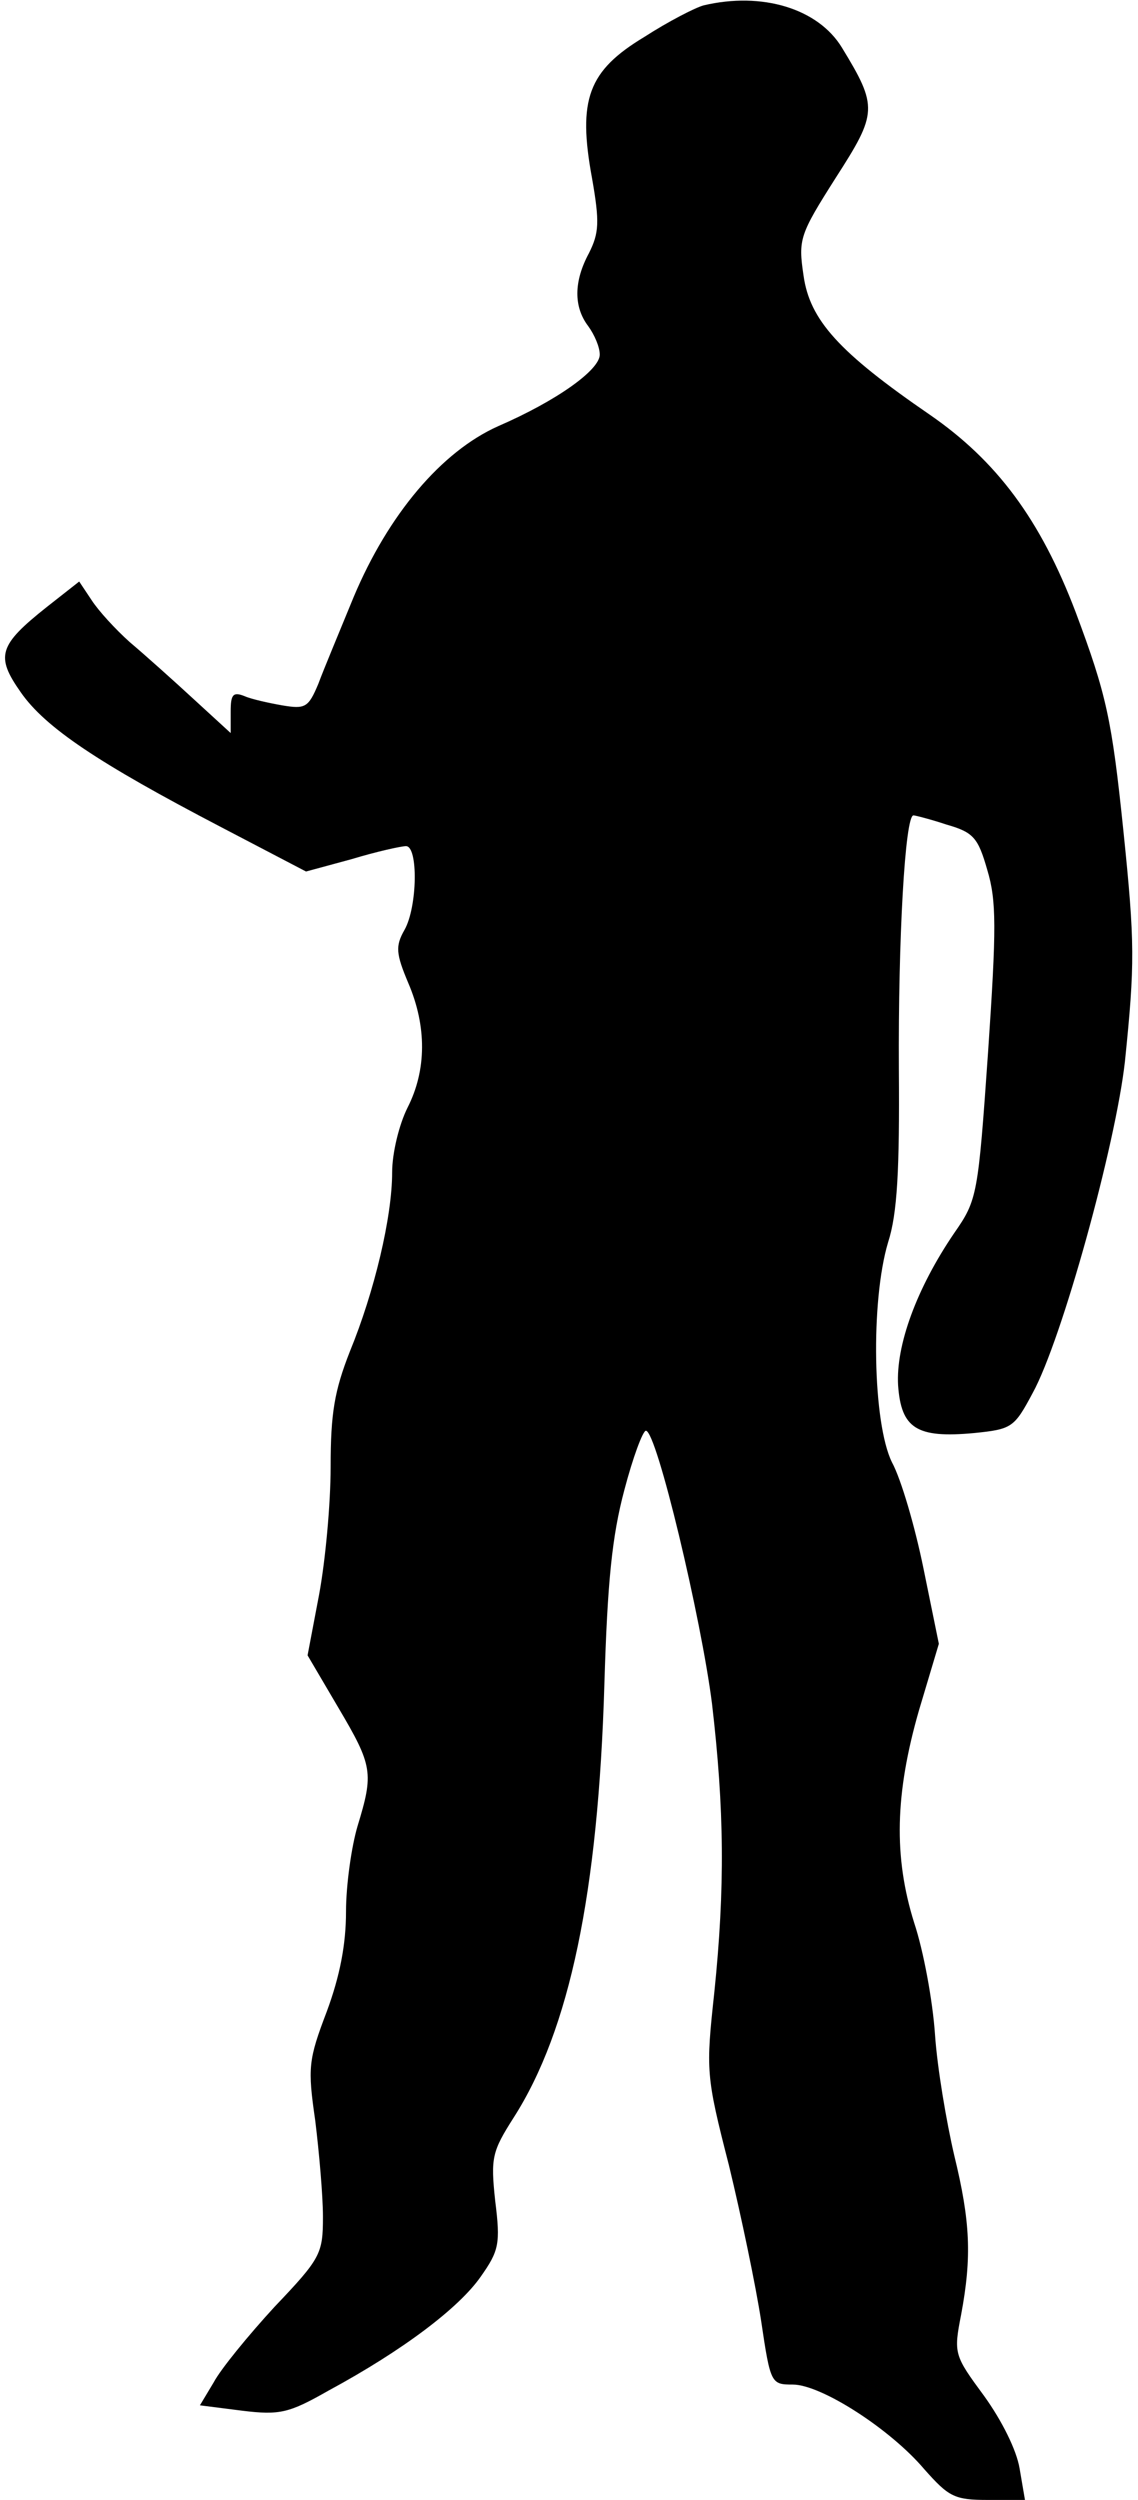 <?xml version="1.0" standalone="no"?>
<!DOCTYPE svg PUBLIC "-//W3C//DTD SVG 20010904//EN"
 "http://www.w3.org/TR/2001/REC-SVG-20010904/DTD/svg10.dtd">
<svg version="1.0" xmlns="http://www.w3.org/2000/svg"
 width="148pt" height="325pt" viewBox="0 0 148 325"
 preserveAspectRatio="xMidYMid meet">
<g transform="translate(0,325) scale(0.1,-0.1)"
fill="#000000" stroke="none">
<path fill="#000000" stroke="none" d="M915 3243 c-11 -3 -46 -21 -77 -41 -73
-44 -87 -81 -68 -184 10 -57 9 -71 -4 -97 -20 -37 -20 -70 -1 -95 8 -11 15
-27 15 -37 0 -20 -56 -60 -132 -93 -74 -33 -143 -115 -188 -222 -18 -44 -39
-94 -46 -113 -13 -31 -17 -33 -47 -28 -17 3 -40 8 -49 12 -15 6 -18 2 -18 -20
l0 -28 -48 44 c-26 24 -64 58 -83 74 -19 17 -41 41 -50 55 l-16 24 -42 -33
c-63 -50 -67 -64 -34 -111 32 -46 101 -92 260 -175 l111 -58 59 16 c33 10 65
17 71 17 16 0 15 -79 -2 -109 -12 -21 -11 -31 5 -69 24 -56 24 -113 -1 -162
-11 -22 -20 -59 -20 -84 0 -58 -23 -155 -55 -233 -20 -51 -25 -80 -25 -150 0
-49 -7 -123 -15 -166 l-15 -79 40 -68 c45 -76 46 -85 25 -154 -8 -27 -15 -77
-15 -111 0 -43 -8 -84 -25 -130 -24 -63 -25 -73 -15 -142 5 -41 10 -97 10
-125 0 -48 -3 -54 -63 -117 -34 -37 -70 -81 -79 -98 l-18 -30 55 -7 c49 -6 61
-3 112 26 98 53 170 108 198 148 24 34 26 43 19 99 -6 56 -4 64 24 108 73 114
110 293 118 563 4 134 10 193 26 253 11 42 24 77 28 77 14 0 72 -244 86 -355
16 -137 17 -239 3 -375 -11 -102 -11 -108 19 -225 16 -66 35 -157 42 -203 12
-81 13 -82 41 -82 37 0 127 -58 171 -110 32 -36 39 -40 83 -40 l48 0 -7 41
c-4 24 -23 62 -46 94 -39 53 -40 55 -30 106 14 75 12 121 -9 207 -10 43 -22
113 -25 157 -3 44 -15 109 -27 145 -27 86 -25 168 6 276 l26 87 -20 98 c-11
54 -29 116 -41 138 -25 51 -28 209 -5 286 12 37 15 94 14 225 -1 168 8 330 19
330 2 0 22 -5 43 -12 35 -10 41 -17 53 -59 12 -40 12 -75 1 -237 -13 -186 -14
-192 -44 -235 -49 -72 -76 -146 -73 -198 4 -56 24 -69 99 -62 49 5 52 7 76 52
38 69 108 323 120 431 13 127 13 154 -2 300 -15 145 -22 177 -62 284 -46 121
-103 197 -190 257 -118 81 -156 123 -164 181 -7 47 -5 53 42 127 54 84 55 92
8 169 -31 51 -104 73 -180 55z"/>
</g>
</svg>
